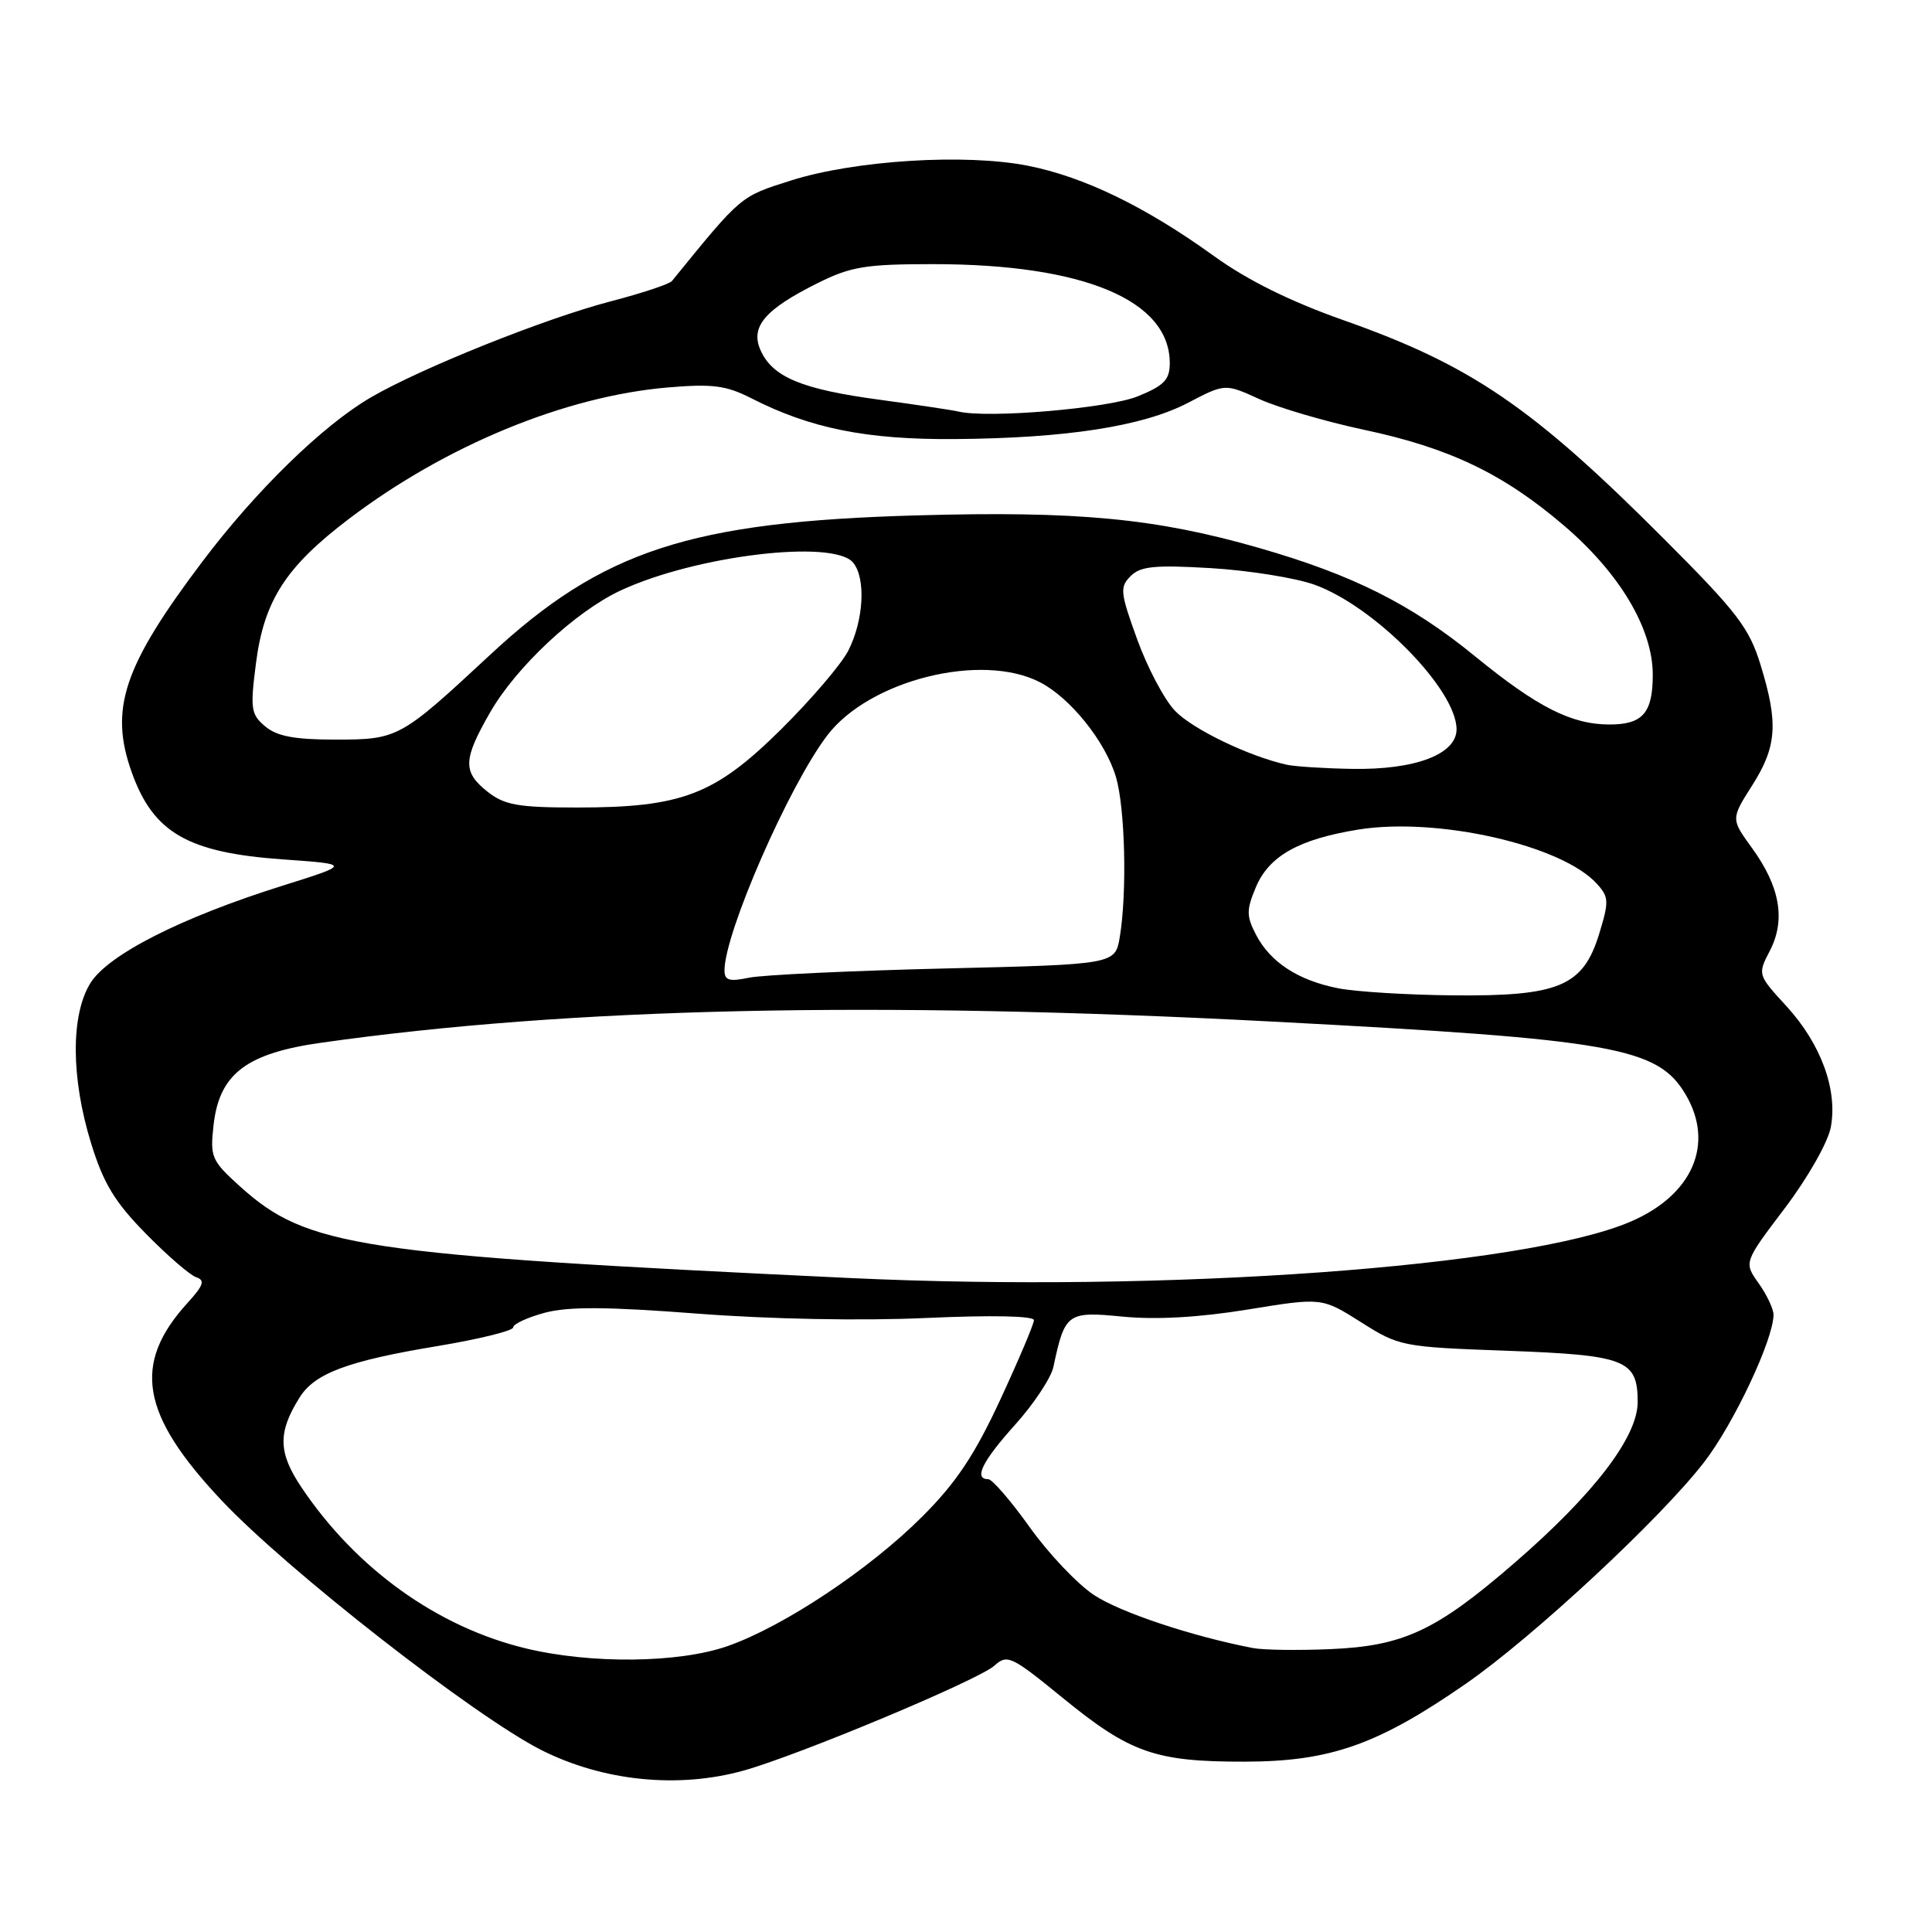 <?xml version="1.0" encoding="UTF-8" standalone="no"?>
<!DOCTYPE svg PUBLIC "-//W3C//DTD SVG 1.1//EN" "http://www.w3.org/Graphics/SVG/1.1/DTD/svg11.dtd" >
<svg xmlns="http://www.w3.org/2000/svg" xmlns:xlink="http://www.w3.org/1999/xlink" version="1.1" viewBox="0 0 256 256">
 <g >
 <path fill="currentColor"
d=" M 98.53 234.61 C 105.88 232.56 129.66 222.61 131.76 220.71 C 133.47 219.17 134.00 219.42 140.78 224.95 C 149.76 232.29 153.08 233.45 165.00 233.43 C 176.29 233.40 182.58 231.18 194.21 223.12 C 203.11 216.96 220.06 201.20 225.81 193.74 C 229.74 188.65 235.00 177.47 235.00 174.21 C 235.00 173.44 234.11 171.56 233.03 170.04 C 231.06 167.27 231.06 167.27 236.49 160.10 C 239.54 156.07 242.21 151.37 242.59 149.37 C 243.52 144.41 241.29 138.32 236.71 133.32 C 232.88 129.14 232.88 129.14 234.53 125.95 C 236.63 121.88 235.86 117.48 232.15 112.37 C 229.35 108.51 229.35 108.51 232.18 104.06 C 235.45 98.91 235.66 95.82 233.28 88.09 C 231.78 83.20 230.18 81.11 220.53 71.45 C 203.03 53.91 194.93 48.39 178.00 42.42 C 170.97 39.94 165.31 37.14 160.86 33.93 C 151.80 27.39 143.61 23.42 136.19 21.96 C 127.89 20.32 113.27 21.24 104.83 23.91 C 98.03 26.07 98.33 25.82 89.03 37.24 C 88.70 37.64 85.07 38.85 80.96 39.92 C 72.28 42.17 55.72 48.81 49.10 52.68 C 42.76 56.38 33.91 65.01 26.85 74.37 C 16.35 88.28 14.46 93.93 17.45 102.32 C 20.31 110.34 24.87 112.97 37.41 113.87 C 46.50 114.51 46.50 114.51 37.50 117.34 C 24.01 121.57 14.26 126.52 11.95 130.31 C 9.36 134.56 9.41 142.87 12.07 151.49 C 13.71 156.81 15.20 159.27 19.32 163.46 C 22.17 166.37 25.18 168.97 26.00 169.24 C 27.20 169.64 26.97 170.31 24.87 172.62 C 17.48 180.72 18.63 187.42 29.36 198.81 C 38.06 208.05 62.84 227.39 71.73 231.89 C 79.92 236.02 89.86 237.03 98.53 234.61 Z  M 69.63 218.41 C 57.93 215.58 47.18 207.86 39.95 197.09 C 36.85 192.47 36.79 189.81 39.70 185.17 C 41.70 181.97 46.08 180.33 57.92 178.37 C 63.46 177.45 68.00 176.33 68.00 175.89 C 68.00 175.44 69.88 174.57 72.17 173.95 C 75.30 173.11 80.38 173.14 92.38 174.06 C 101.97 174.80 114.17 175.03 122.71 174.64 C 131.35 174.25 137.00 174.36 137.00 174.93 C 137.00 175.44 134.99 180.18 132.54 185.47 C 129.13 192.82 126.69 196.47 122.21 200.95 C 115.21 207.95 103.88 215.49 96.43 218.11 C 89.97 220.38 78.30 220.51 69.63 218.41 Z  M 166.00 218.37 C 157.90 216.81 148.42 213.64 144.96 211.35 C 142.77 209.90 138.93 205.86 136.44 202.36 C 133.94 198.86 131.47 196.00 130.95 196.00 C 128.98 196.00 130.15 193.63 134.51 188.78 C 136.99 186.02 139.27 182.58 139.58 181.13 C 141.10 173.97 141.42 173.74 148.77 174.46 C 153.19 174.89 158.88 174.57 165.33 173.52 C 175.15 171.92 175.15 171.92 180.33 175.19 C 185.39 178.40 185.79 178.48 199.60 178.98 C 215.45 179.56 217.00 180.17 217.00 185.78 C 217.00 190.41 211.18 198.01 200.65 207.12 C 190.29 216.09 185.97 218.11 176.24 218.52 C 171.98 218.70 167.38 218.64 166.00 218.37 Z  M 112.50 169.34 C 47.32 166.25 40.72 165.26 31.76 157.17 C 28.02 153.78 27.82 153.32 28.30 149.07 C 29.06 142.29 32.64 139.56 42.61 138.16 C 75.58 133.50 115.88 132.61 168.50 135.36 C 213.81 137.73 219.65 138.76 223.35 145.02 C 227.22 151.56 224.29 158.34 216.07 161.87 C 202.10 167.89 154.42 171.32 112.50 169.34 Z  M 177.31 130.95 C 172.01 129.91 168.31 127.49 166.43 123.86 C 165.15 121.39 165.14 120.59 166.40 117.58 C 168.14 113.42 172.09 111.20 180.00 109.92 C 190.48 108.24 206.96 111.98 211.60 117.11 C 213.19 118.87 213.22 119.44 211.89 123.77 C 209.76 130.69 206.57 132.03 192.50 131.89 C 186.45 131.83 179.61 131.41 177.31 130.95 Z  M 96.00 128.58 C 96.00 123.63 104.54 104.09 109.62 97.44 C 115.20 90.11 130.07 86.40 137.80 90.40 C 141.84 92.48 146.45 98.24 147.86 102.92 C 149.08 107.02 149.36 118.21 148.38 124.14 C 147.77 127.79 147.77 127.79 125.14 128.33 C 112.69 128.63 101.04 129.18 99.25 129.55 C 96.63 130.10 96.00 129.91 96.00 128.58 Z  M 64.63 104.93 C 61.29 102.29 61.33 100.69 64.94 94.40 C 68.40 88.37 76.24 81.04 82.22 78.25 C 92.16 73.61 110.44 71.41 113.04 74.55 C 114.76 76.62 114.45 82.23 112.39 86.24 C 111.47 88.03 107.45 92.73 103.45 96.69 C 94.69 105.34 90.33 107.00 76.45 107.00 C 68.68 107.00 66.87 106.68 64.63 104.93 Z  M 170.50 101.33 C 165.46 100.21 158.02 96.62 155.69 94.18 C 154.28 92.71 152.03 88.45 150.68 84.71 C 148.43 78.51 148.36 77.79 149.81 76.34 C 151.11 75.03 153.01 74.84 160.45 75.28 C 165.43 75.58 171.59 76.56 174.13 77.46 C 182.11 80.30 193.00 91.37 193.00 96.64 C 193.00 99.95 187.51 102.03 179.13 101.88 C 175.48 101.82 171.60 101.57 170.50 101.33 Z  M 35.14 96.25 C 33.24 94.65 33.14 93.93 33.92 87.86 C 34.99 79.57 37.86 75.11 46.24 68.75 C 59.03 59.04 74.92 52.49 88.49 51.34 C 94.42 50.84 96.22 51.07 99.57 52.78 C 107.39 56.77 114.82 58.26 126.45 58.18 C 141.29 58.07 151.44 56.49 157.41 53.38 C 162.33 50.81 162.33 50.81 166.91 52.90 C 169.44 54.04 175.64 55.86 180.70 56.94 C 192.07 59.35 199.22 62.78 207.28 69.68 C 214.65 75.99 219.00 83.32 219.00 89.41 C 219.00 94.47 217.67 96.00 213.27 96.00 C 208.24 96.00 203.70 93.70 195.50 87.00 C 187.01 80.06 179.26 76.17 166.78 72.59 C 153.18 68.68 142.76 67.69 121.52 68.29 C 91.45 69.13 79.82 72.93 64.94 86.77 C 53.01 97.86 52.75 98.00 44.39 98.00 C 39.02 98.00 36.70 97.56 35.14 96.25 Z  M 127.00 54.53 C 126.17 54.34 121.45 53.63 116.50 52.96 C 106.29 51.59 102.40 49.98 100.80 46.46 C 99.37 43.32 101.30 41.03 108.33 37.52 C 112.75 35.32 114.69 35.00 123.65 35.00 C 143.58 35.00 155.00 39.78 155.00 48.11 C 155.00 50.32 154.26 51.09 150.75 52.52 C 146.83 54.11 130.90 55.47 127.00 54.53 Z "/>
</g>
</svg>